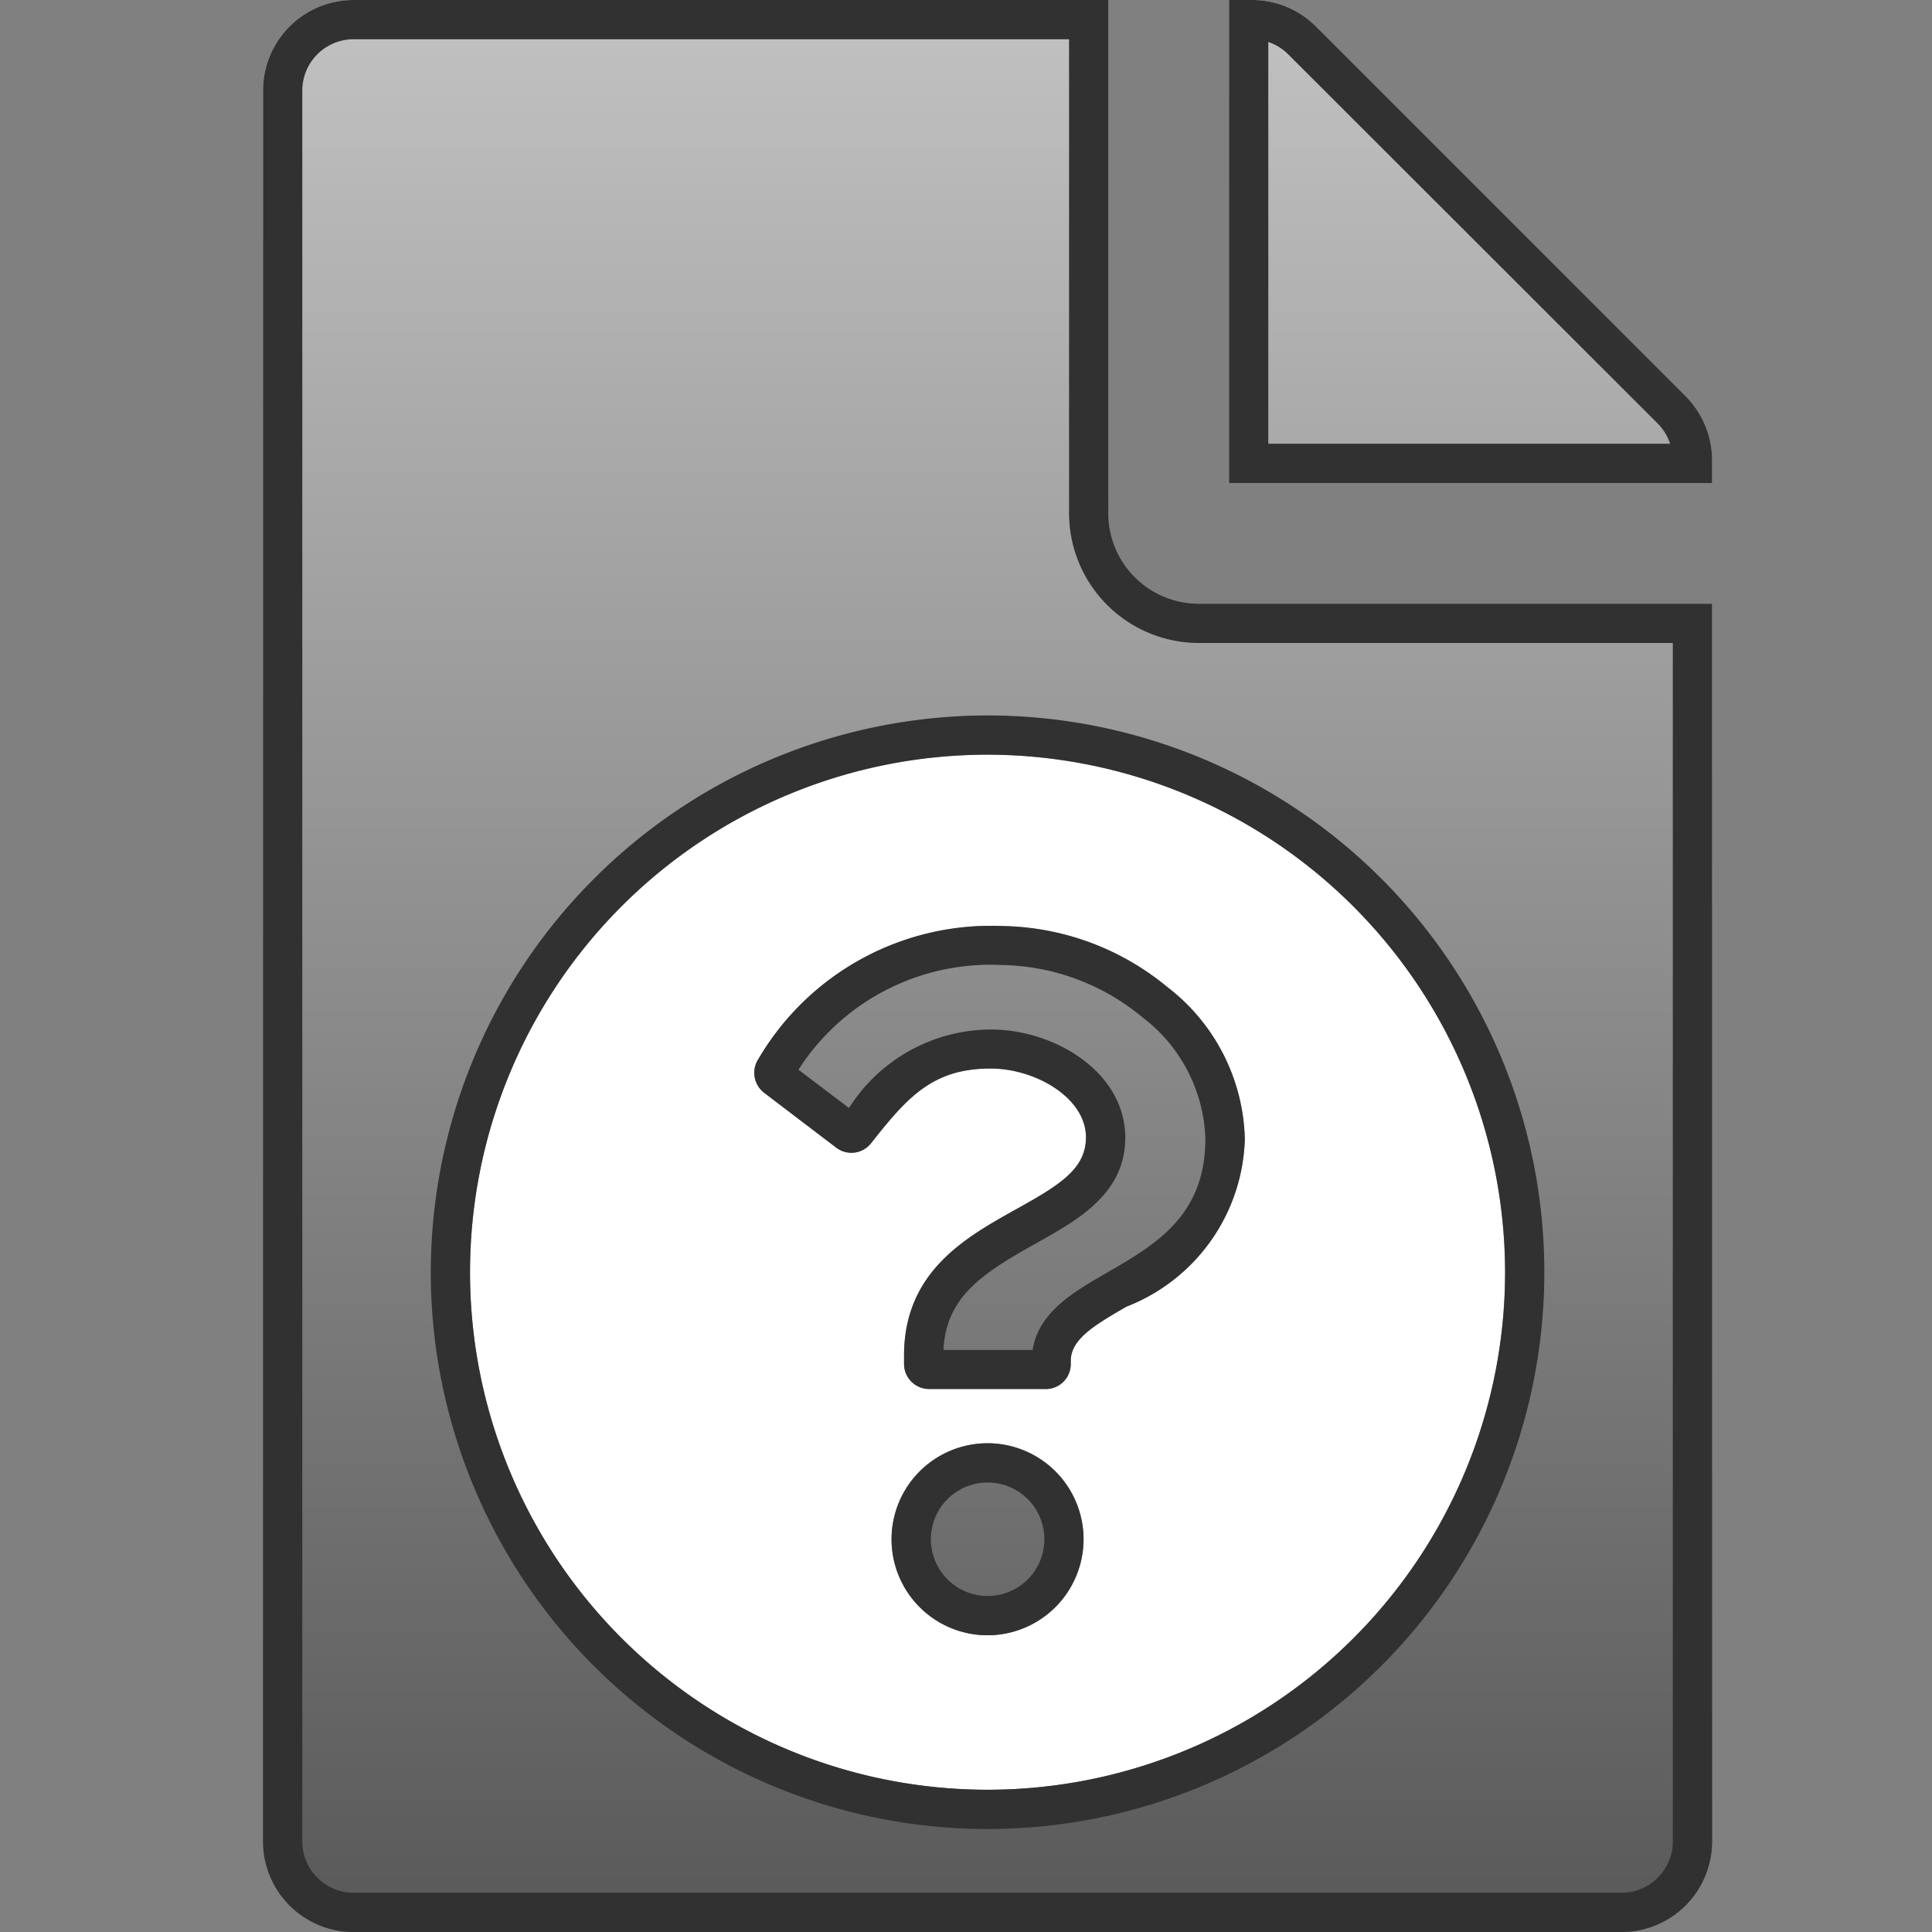 <svg xmlns="http://www.w3.org/2000/svg" xmlns:xlink="http://www.w3.org/1999/xlink" width="32" height="32" viewBox="0 0 32 32"><rect x="0" y="0" width="32" height="32" fill="#808080" stroke="none"/><defs><linearGradient id="a" x1="0.5" x2="0.5" y2="1" gradientUnits="objectBoundingBox"><stop offset="0" stop-color="#c2c2c2"/><stop offset="1" stop-color="#585858"/></linearGradient><clipPath id="c"><rect width="32" height="32"/></clipPath></defs><g id="b" clip-path="url(#c)"><rect width="21" height="19" transform="translate(6 12)" fill="#fff"/><path d="M22.5,41H1.5A1.5,1.5,0,0,1,0,39.5v-29A1.5,1.5,0,0,1,1.5,9H14v8.5A1.5,1.5,0,0,0,15.5,19H24V39.5A1.5,1.5,0,0,1,22.5,41ZM12,21.5a8.572,8.572,0,1,0,8.572,8.572A8.581,8.581,0,0,0,12,21.5Zm0,14.585a1.59,1.59,0,1,1,1.59-1.59A1.592,1.592,0,0,1,12,36.085Zm.968-4.079H11.032a.415.415,0,0,1-.415-.414v-.139c0-1.384,1.014-1.952,1.828-2.408l.061-.034c.7-.39,1.124-.656,1.124-1.174,0-.652-.834-1.139-1.58-1.139-.956,0-1.375.47-1.98,1.238a.414.414,0,0,1-.576.073L8.3,27.1a.417.417,0,0,1-.094-.562,4.463,4.463,0,0,1,4.028-2.2,4.392,4.392,0,0,1,2.744,1.011,3.271,3.271,0,0,1,1.283,2.514A3.073,3.073,0,0,1,14.3,30.642c-.515.3-.922.532-.922.9v.047A.414.414,0,0,1,12.968,32.007ZM24,17H16V9h.379a1.493,1.493,0,0,1,1.06.439l6.121,6.122a1.507,1.507,0,0,1,.44,1.06V17Z" transform="translate(4.357 -9)" fill="url(#a)"/><path d="M22.5,40.35a.851.851,0,0,0,.85-.85V19.65H15.5A2.152,2.152,0,0,1,13.35,17.5V9.65H1.5a.851.851,0,0,0-.85.85v29a.851.851,0,0,0,.85.85h21M12,20.85a9.222,9.222,0,1,1-9.222,9.222A9.232,9.232,0,0,1,12,20.85m0,14.585a.94.94,0,1,0-.939-.94.941.941,0,0,0,.939.94m.747-4.079c.1-.623.674-.955,1.233-1.278.8-.462,1.628-.939,1.628-2.219a2.635,2.635,0,0,0-1.047-2.013,3.731,3.731,0,0,0-2.33-.862,3.775,3.775,0,0,0-3.363,1.734l.837.634a2.792,2.792,0,0,1,2.347-1.3c1.077,0,2.229.719,2.229,1.789,0,.925-.774,1.358-1.456,1.741l-.061.034c-.871.488-1.453.879-1.494,1.744h1.477M23.305,16.35a.853.853,0,0,0-.2-.33L16.98,9.9a.853.853,0,0,0-.33-.205V16.35h6.655M22.5,41H1.5A1.5,1.5,0,0,1,0,39.5v-29A1.5,1.5,0,0,1,1.5,9H14v8.5A1.5,1.5,0,0,0,15.5,19H24V39.5A1.5,1.5,0,0,1,22.5,41ZM12,21.5a8.572,8.572,0,1,0,8.572,8.572A8.581,8.581,0,0,0,12,21.5Zm0,14.585a1.59,1.59,0,1,1,1.59-1.59A1.592,1.592,0,0,1,12,36.085Zm.968-4.079H11.032a.415.415,0,0,1-.415-.414v-.139c0-1.384,1.014-1.952,1.828-2.408l.061-.034c.7-.39,1.124-.656,1.124-1.174,0-.652-.834-1.139-1.58-1.139-.956,0-1.375.47-1.98,1.238a.414.414,0,0,1-.576.073L8.3,27.1a.417.417,0,0,1-.094-.562,4.463,4.463,0,0,1,4.028-2.2,4.392,4.392,0,0,1,2.744,1.011,3.271,3.271,0,0,1,1.283,2.514A3.073,3.073,0,0,1,14.3,30.642c-.515.3-.922.532-.922.9v.047A.414.414,0,0,1,12.968,32.007ZM24,17H16V9h.379a1.493,1.493,0,0,1,1.06.439l6.121,6.122a1.507,1.507,0,0,1,.44,1.06Z" transform="translate(4.357 -9)" fill="#313131"/></g></svg>